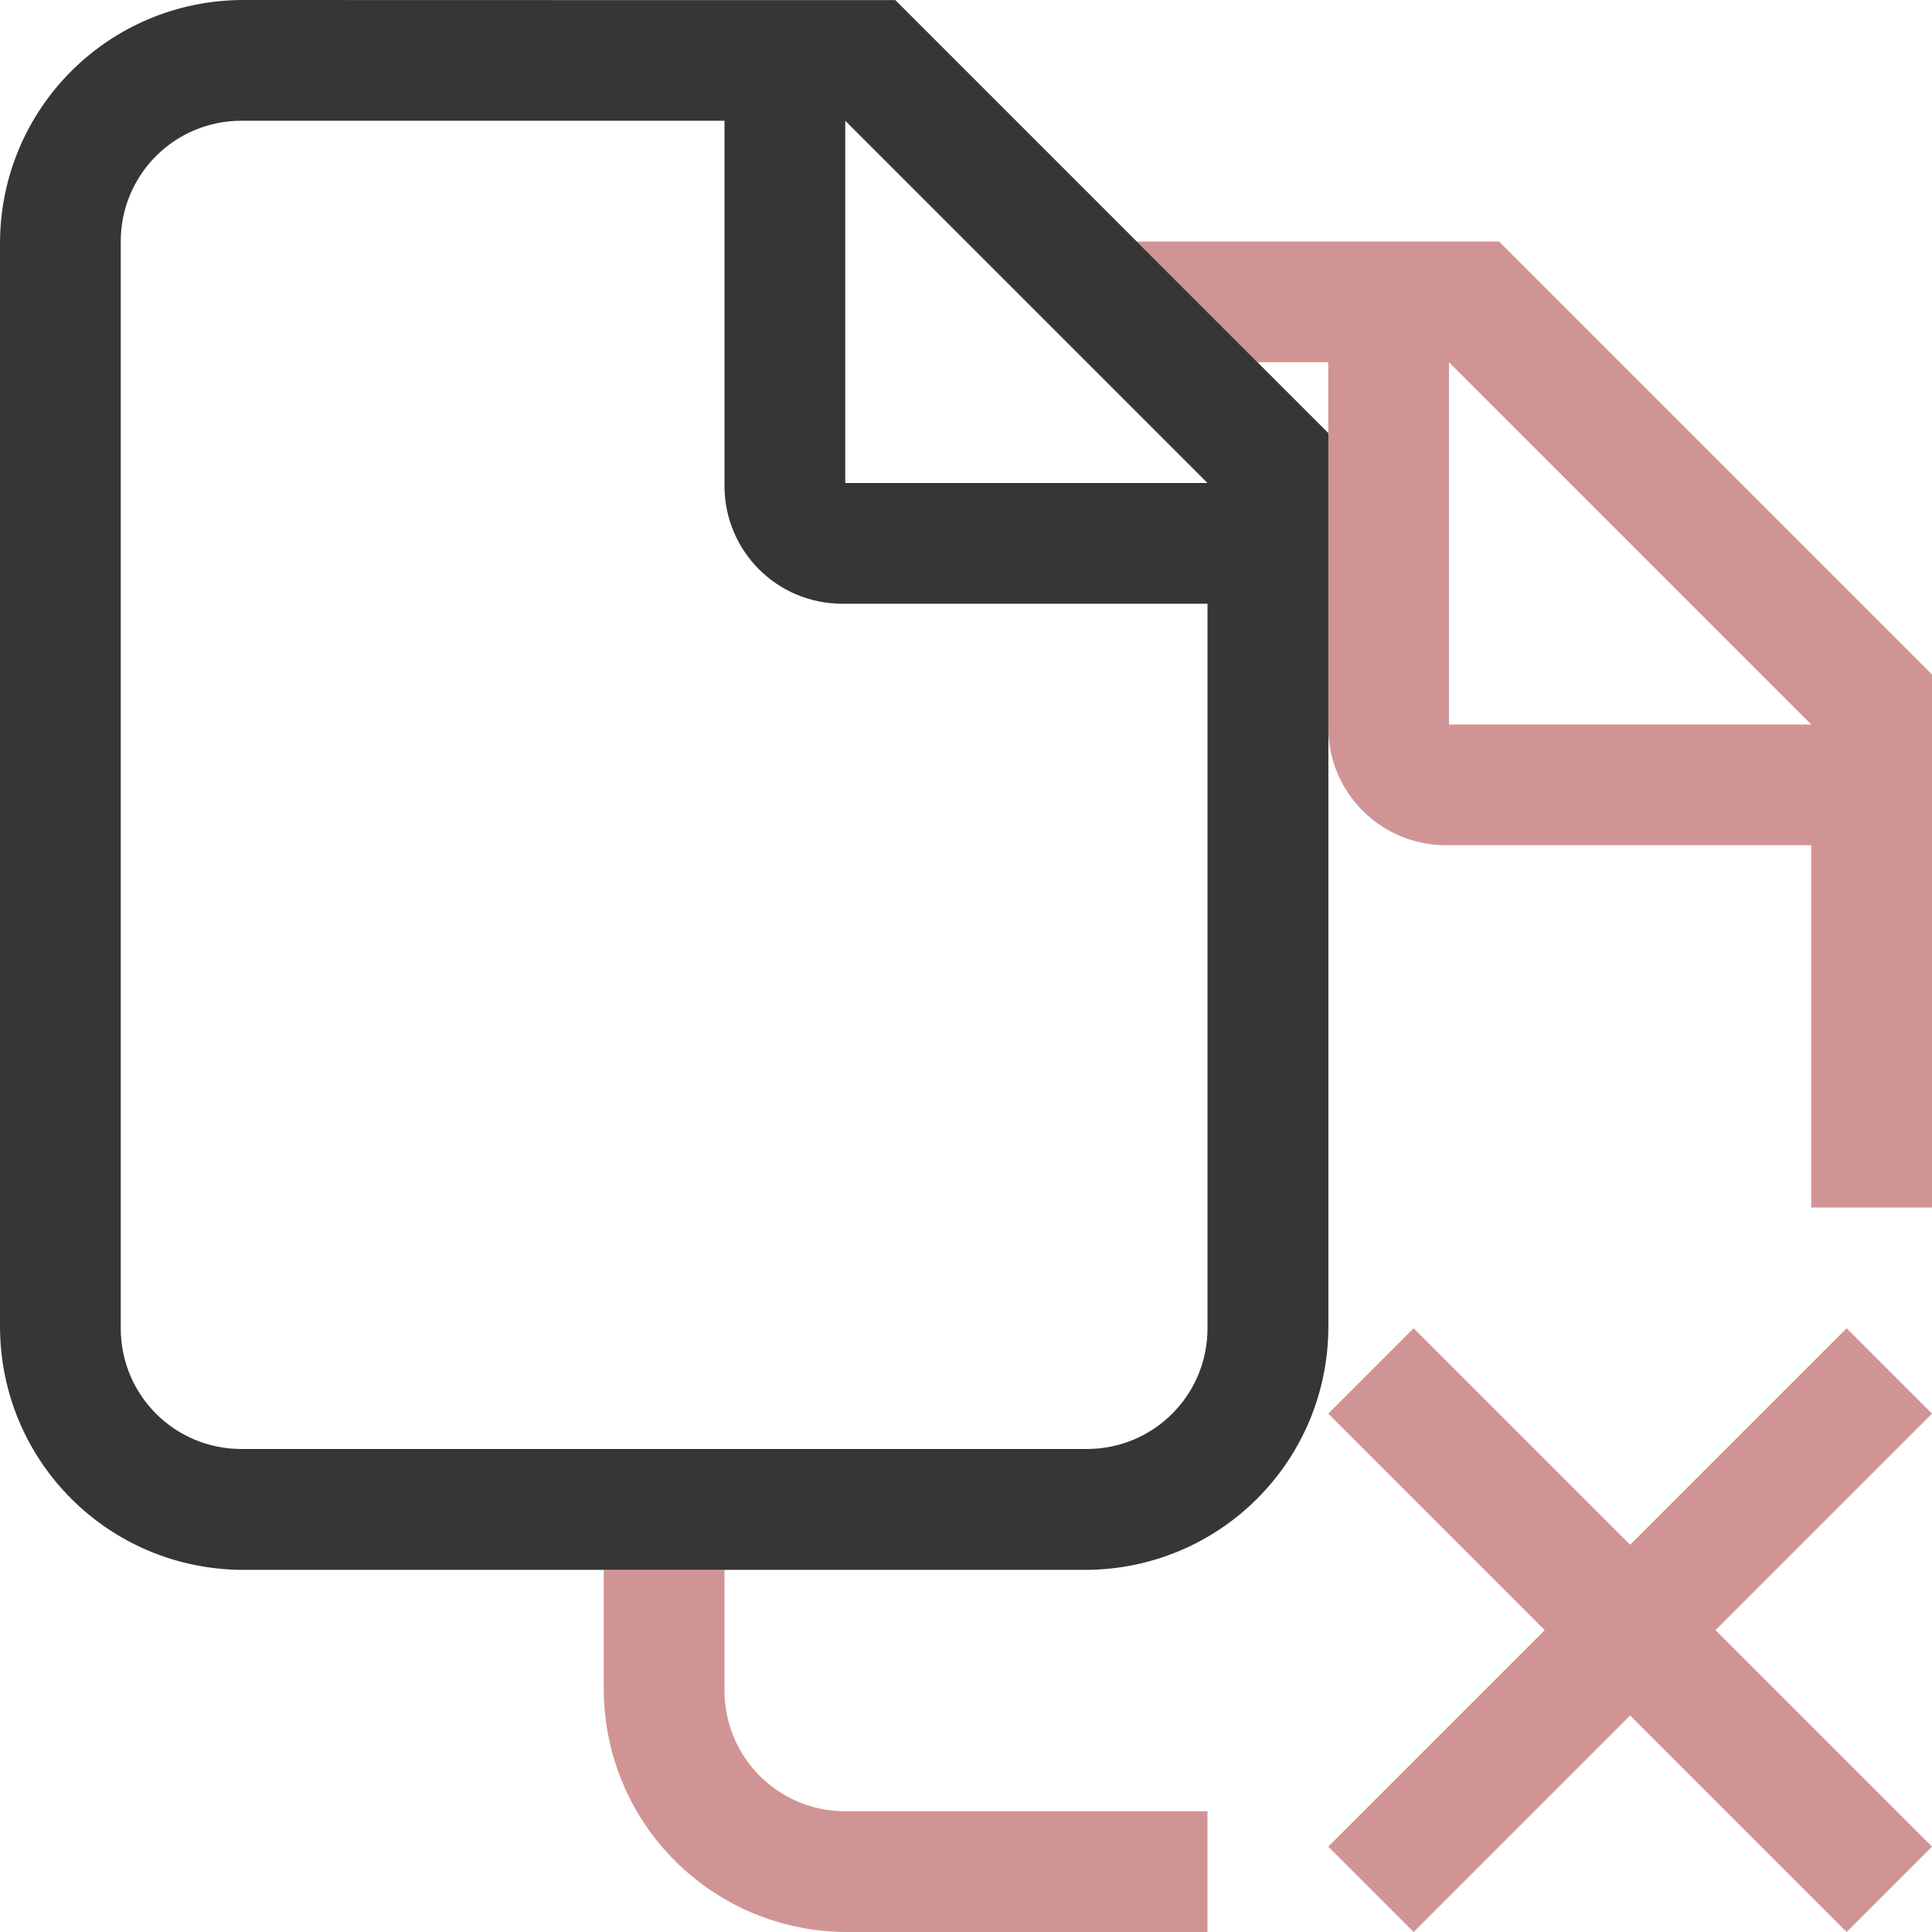 <svg version="1.1" viewBox="0 0 16 16" xmlns="http://www.w3.org/2000/svg">
 <defs>
  <style id="current-color-scheme" type="text/css">.ColorScheme-Text {
                color:#363636;
            }
            .ColorScheme-NegativeText {
                color:#d19494;
            }</style>
 </defs>
 <path class="ColorScheme-NegativeText" d="m9.414 2 1 1h0.586v3.023c0 0.541 0.435 0.977 0.977 0.977h3.023v3h1v-4.414l-3.586-3.586h-1.414zm2.586 1 3 3h-3zm-0.293 8-0.707 0.707 1.793 1.793-1.793 1.793 0.707 0.707 1.793-1.793 1.793 1.793 0.707-0.707-1.793-1.793 1.793-1.793-0.707-0.707-1.793 1.793zm-6.707 2v1c0.009 1.109 0.906 2 2.018 2h2.982v-1h-3c-0.554 0-1-0.446-1-1v-1z" fill="currentColor"/>
 <path class="ColorScheme-Text" d="m2.018 0c-1.118 0-2.018 0.9-2.018 2.018v8.965c0 1.118 0.9 2.018 2.018 2.018h6.965c1.118 0 2.018-0.9 2.018-2.018v-7.396l-3.586-3.586h-1.414zm-0.018 1h4v3.023c0 0.541 0.435 0.977 0.977 0.977h3.023v6c0 0.554-0.446 1-1 1h-7c-0.554 0-1-0.446-1-1v-9c0-0.554 0.446-1 1-1zm5 0 3 3h-3z" fill="currentColor"/>
</svg>
